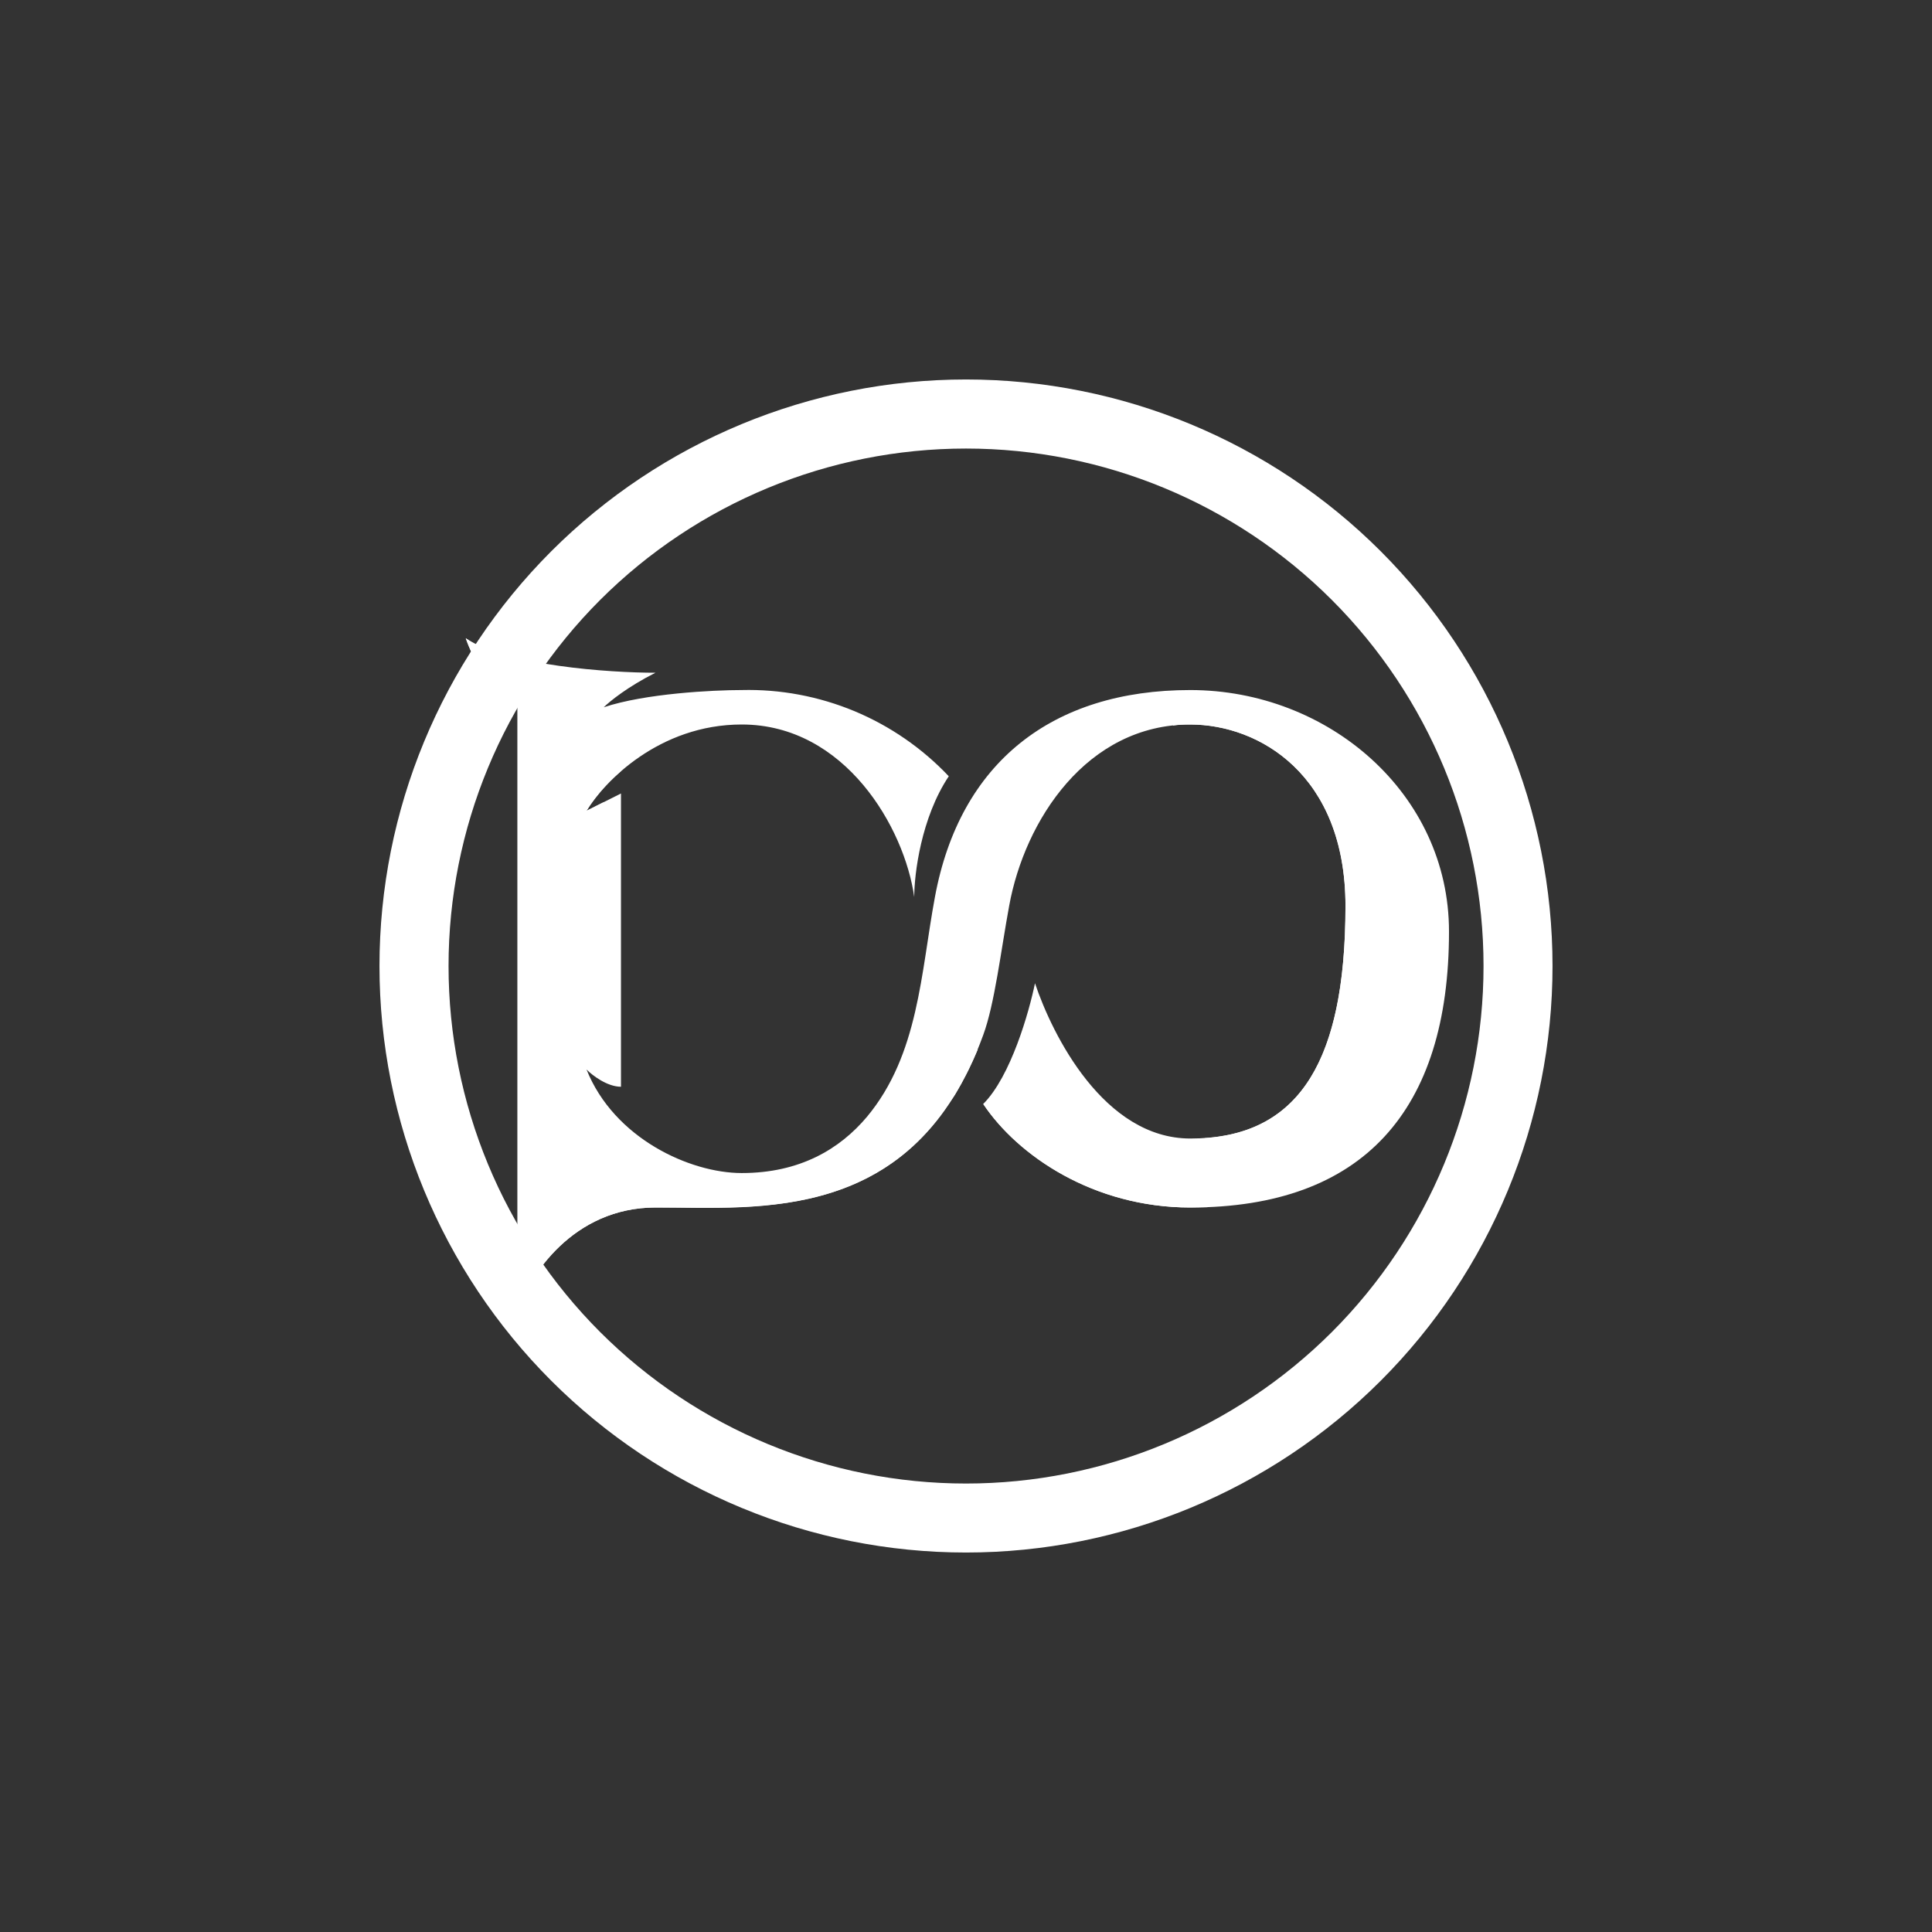 <svg width="24" height="24" viewBox="0 0 24 24" fill="none" xmlns="http://www.w3.org/2000/svg">
<rect x="0" y="0" width="24" height="24" fill="#333333" stroke="none"/>
<path d="M6.429 8.786C6.086 8.614 5.859 8.143 5.786 7.929C6.3 8.271 7.573 8.357 8.143 8.357C7.8 8.529 7.573 8.713 7.5 8.786C8.014 8.614 8.859 8.572 9.214 8.572C9.694 8.56 10.171 8.65 10.614 8.834C11.057 9.019 11.456 9.294 11.786 9.643C11.443 10.157 11.357 10.856 11.357 11.143C11.237 10.286 10.5 9 9.214 9C8.186 9 7.5 9.716 7.286 10.072L7.714 9.857V13.5C7.543 13.5 7.359 13.359 7.286 13.286C7.629 14.143 8.572 14.572 9.214 14.572C9.934 14.572 10.431 14.276 10.77 13.873C11.413 13.101 11.439 12.082 11.614 11.143C11.923 9.472 13.072 8.572 14.786 8.572C16.5 8.572 18 9.857 18 11.572C18 13.8 16.929 15 14.786 15C13.586 15 12.643 14.357 12.214 13.714C12.557 13.371 12.784 12.57 12.857 12.214C13.072 12.857 13.714 14.143 14.786 14.143C16.072 14.143 16.714 13.286 16.714 11.254C16.714 9.626 15.643 9 14.786 9C13.5 9 12.729 10.191 12.536 11.254C12.433 11.812 12.356 12.472 12.214 12.857C11.357 15.214 9.429 15 8.143 15C7.114 15 6.57 15.857 6.429 16.286V8.786Z" fill="white"/>
<path d="M7.714 9.579V9.214L7.286 9.429C7.072 9.214 7.072 9 7.072 8.786L5.786 7.929C5.859 8.143 6.086 8.614 6.429 8.786V16.286C6.57 15.857 7.114 15 8.143 15H8.443C9.489 15.013 10.834 15.03 11.717 13.813L11.863 13.599C11.966 13.427 12.06 13.243 12.146 13.037L11.786 12.857C11.572 13.427 10.843 14.614 9.643 14.786C8.443 14.957 7.573 14.572 7.286 14.357L7.2 14.143L7.5 13.929H7.072C6.9 13.414 6.9 12.9 7.072 13.072C7.243 13.243 7.427 13.286 7.5 13.286C7.5 13.114 7.213 12.784 7.072 12.643V10.714C7.072 10.714 6.857 10.5 6.857 10.286C6.857 9.943 7.144 10.144 7.286 10.286L7.5 9.964L7.286 10.072C7.367 9.939 7.509 9.754 7.714 9.579Z" fill="white"/>
<path d="M14.966 14.139C16.131 14.057 16.714 13.187 16.714 11.254C16.714 9.626 15.643 9 14.786 9C14.713 9 14.64 9 14.572 9.013V9C16.072 8.786 17.572 9.857 17.572 11.572C17.572 13.929 16.072 14.572 15 14.572L14.966 14.139Z" fill="white"/>
<path d="M15 14.996L14.786 15C13.586 15 12.643 14.357 12.214 13.714L12.857 13.714C13.072 14.002 13.8 14.572 15 14.572V14.996Z" fill="white"/>
<path fill-rule="evenodd" clip-rule="evenodd" d="M12 18.429C13.705 18.429 15.34 17.751 16.546 16.546C17.751 15.34 18.429 13.705 18.429 12C18.429 10.295 17.751 8.66 16.546 7.454C15.34 6.249 13.705 5.572 12 5.572C10.295 5.572 8.66 6.249 7.454 7.454C6.249 8.66 5.572 10.295 5.572 12C5.572 13.705 6.249 15.34 7.454 16.546C8.66 17.751 10.295 18.429 12 18.429ZM12 19.286C13.932 19.286 15.786 18.518 17.152 17.152C18.518 15.786 19.286 13.932 19.286 12C19.286 10.068 18.518 8.215 17.152 6.848C15.786 5.482 13.932 4.714 12 4.714C10.068 4.714 8.215 5.482 6.848 6.848C5.482 8.215 4.714 10.068 4.714 12C4.714 13.932 5.482 15.786 6.848 17.152C8.215 18.518 10.068 19.286 12 19.286Z" fill="white"/>
</svg>
